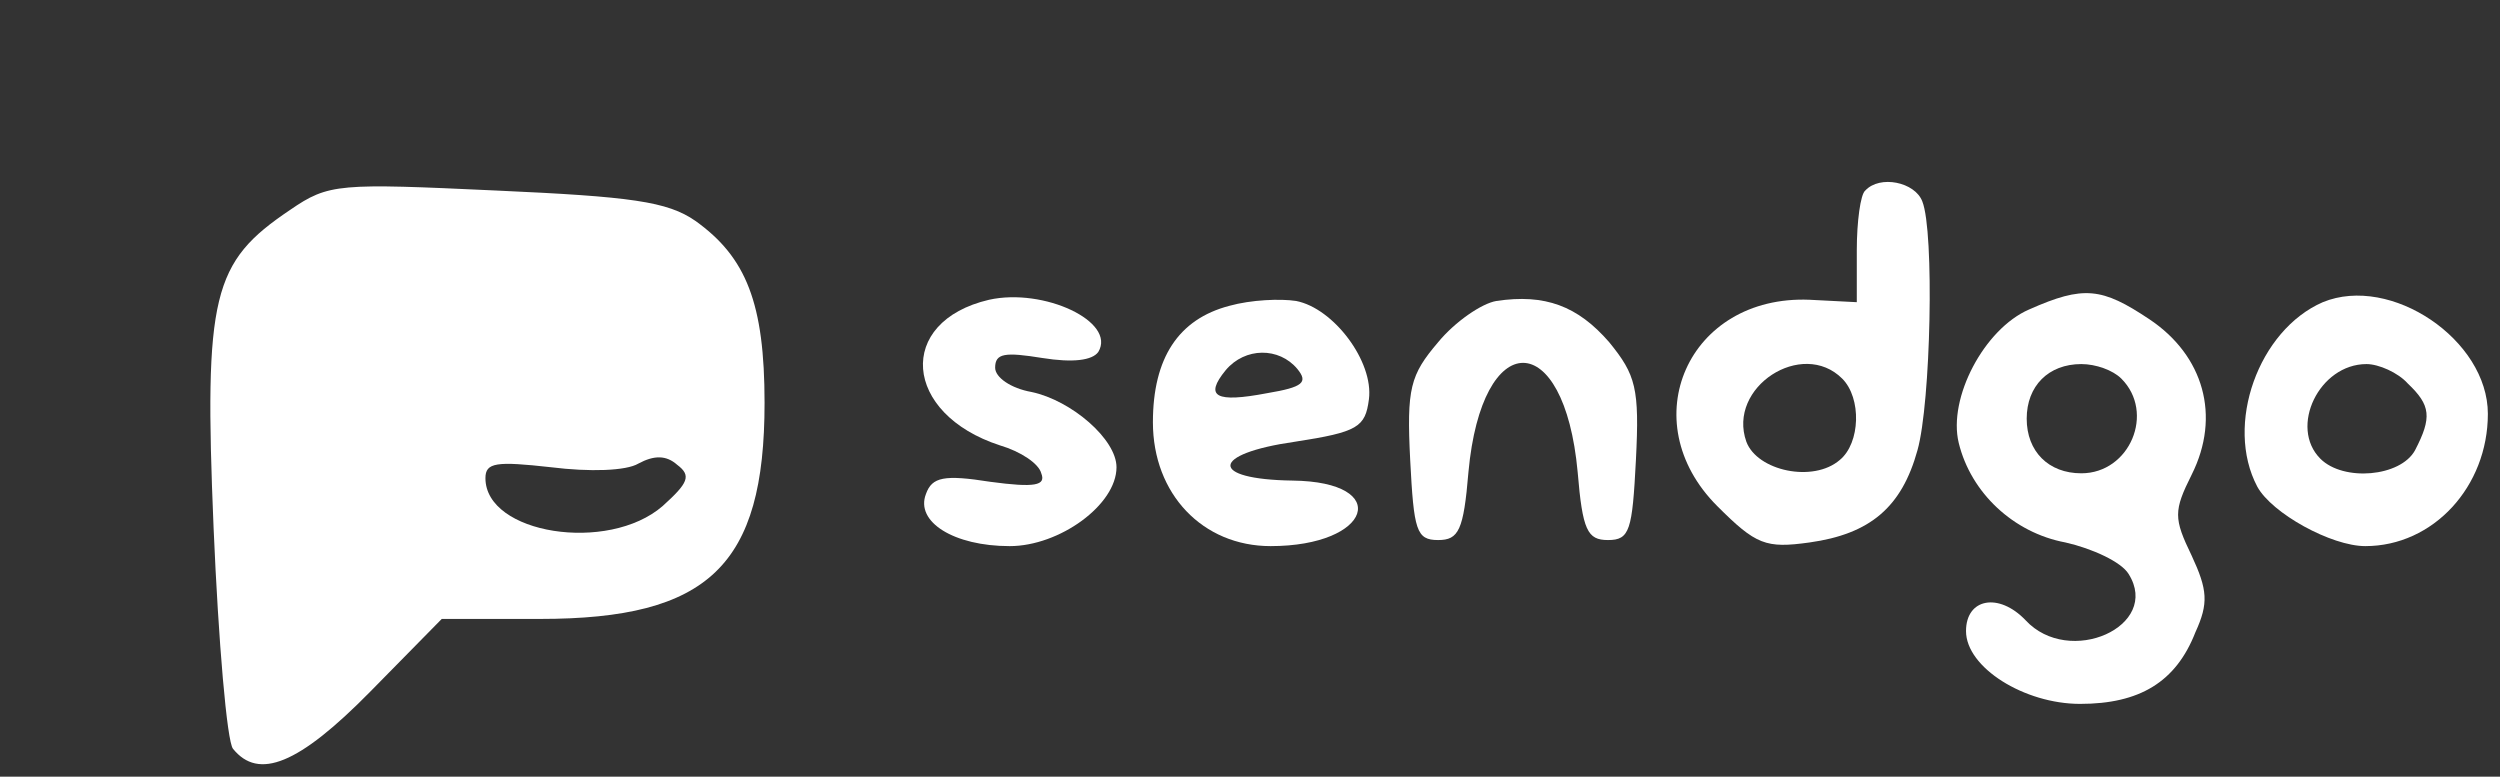 <?xml version="1.0" standalone="no"?>
<!DOCTYPE svg PUBLIC "-//W3C//DTD SVG 20010904//EN"
 "http://www.w3.org/TR/2001/REC-SVG-20010904/DTD/svg10.dtd">
<svg version="1.0" xmlns="http://www.w3.org/2000/svg"
 width="206pt" height="64pt" viewBox="0 0 206 64"
 preserveAspectRatio="xMidYMid meet">

<rect x="0" y="0" width="206" height="64" fill="#333333" stroke="none"/>

<g transform="translate(0,64) scale(0.1,-0.1)" fill="#ffffff" stroke="none">

<path d="M239 467 c-64 -43 -71 -70 -63 -262 4 -94 11 -176 16 -182 21 -26 54
-13 113 47 l59 60 81 0 c139 0 185 44 185 178 0 82 -15 120 -57 150 -23 16
-53 20 -164 25 -130 6 -138 6 -170 -16z m307 -244 c-45 -39 -146 -23 -146 23
0 13 9 14 54 9 32 -4 62 -3 72 3 13 7 23 7 32 -1 12 -9 9 -15 -12 -34z"/>
<path d="M1537 483 c-4 -3 -7 -26 -7 -49 l0 -43 -39 2 c-100 4 -146 -100 -76
-170 32 -32 40 -35 76 -30 50 7 76 29 89 76 11 39 14 180 4 205 -6 16 -35 22
-47 9z m-19 -155 c16 -16 15 -53 -2 -67 -22 -19 -68 -9 -77 15 -16 45 46 85
79 52z"/>
<path d="M815 393 c-77 -18 -71 -94 9 -120 17 -5 32 -15 34 -23 4 -10 -5 -12
-42 -7 -38 6 -48 4 -53 -10 -9 -23 23 -43 69 -43 41 0 88 34 88 65 0 23 -37
55 -70 62 -17 3 -30 12 -30 20 0 12 8 13 39 8 25 -4 41 -2 46 5 15 25 -45 53
-90 43z"/>
<path d="M1013 388 c-42 -11 -63 -43 -63 -96 0 -59 41 -102 97 -102 83 0 101
53 18 54 -69 1 -68 22 2 32 52 8 58 12 61 35 4 31 -29 75 -60 81 -13 2 -37 1
-55 -4z m56 -52 c9 -11 5 -15 -25 -20 -42 -8 -52 -3 -34 19 16 19 44 19 59 1z"/>
<path d="M1233 392 c-12 -2 -34 -17 -48 -34 -23 -27 -26 -38 -23 -97 3 -58 5
-66 23 -66 17 0 21 8 25 56 11 120 79 120 90 0 4 -48 8 -56 25 -56 18 0 20 8
23 66 3 59 0 70 -22 97 -26 30 -53 40 -93 34z"/>
<path d="M1672 385 c-37 -16 -67 -73 -58 -110 10 -41 45 -74 88 -82 22 -5 46
-16 52 -26 27 -43 -49 -77 -85 -38 -22 23 -49 18 -49 -9 0 -30 48 -60 94 -60
49 0 79 18 95 59 11 24 10 35 -3 63 -15 31 -15 37 0 67 24 48 10 98 -35 128
-39 26 -54 28 -99 8z m76 -57 c28 -28 7 -78 -33 -78 -27 0 -45 18 -45 45 0 27
18 45 45 45 12 0 26 -5 33 -12z"/>
<path d="M1914 391 c-53 -23 -81 -101 -54 -152 12 -22 61 -49 89 -49 56 0 101
49 101 109 0 61 -80 115 -136 92z m70 -67 c19 -18 20 -28 6 -55 -12 -22 -59
-26 -78 -7 -26 26 -1 78 38 78 10 0 26 -7 34 -16z"/>
</g>
</svg>
